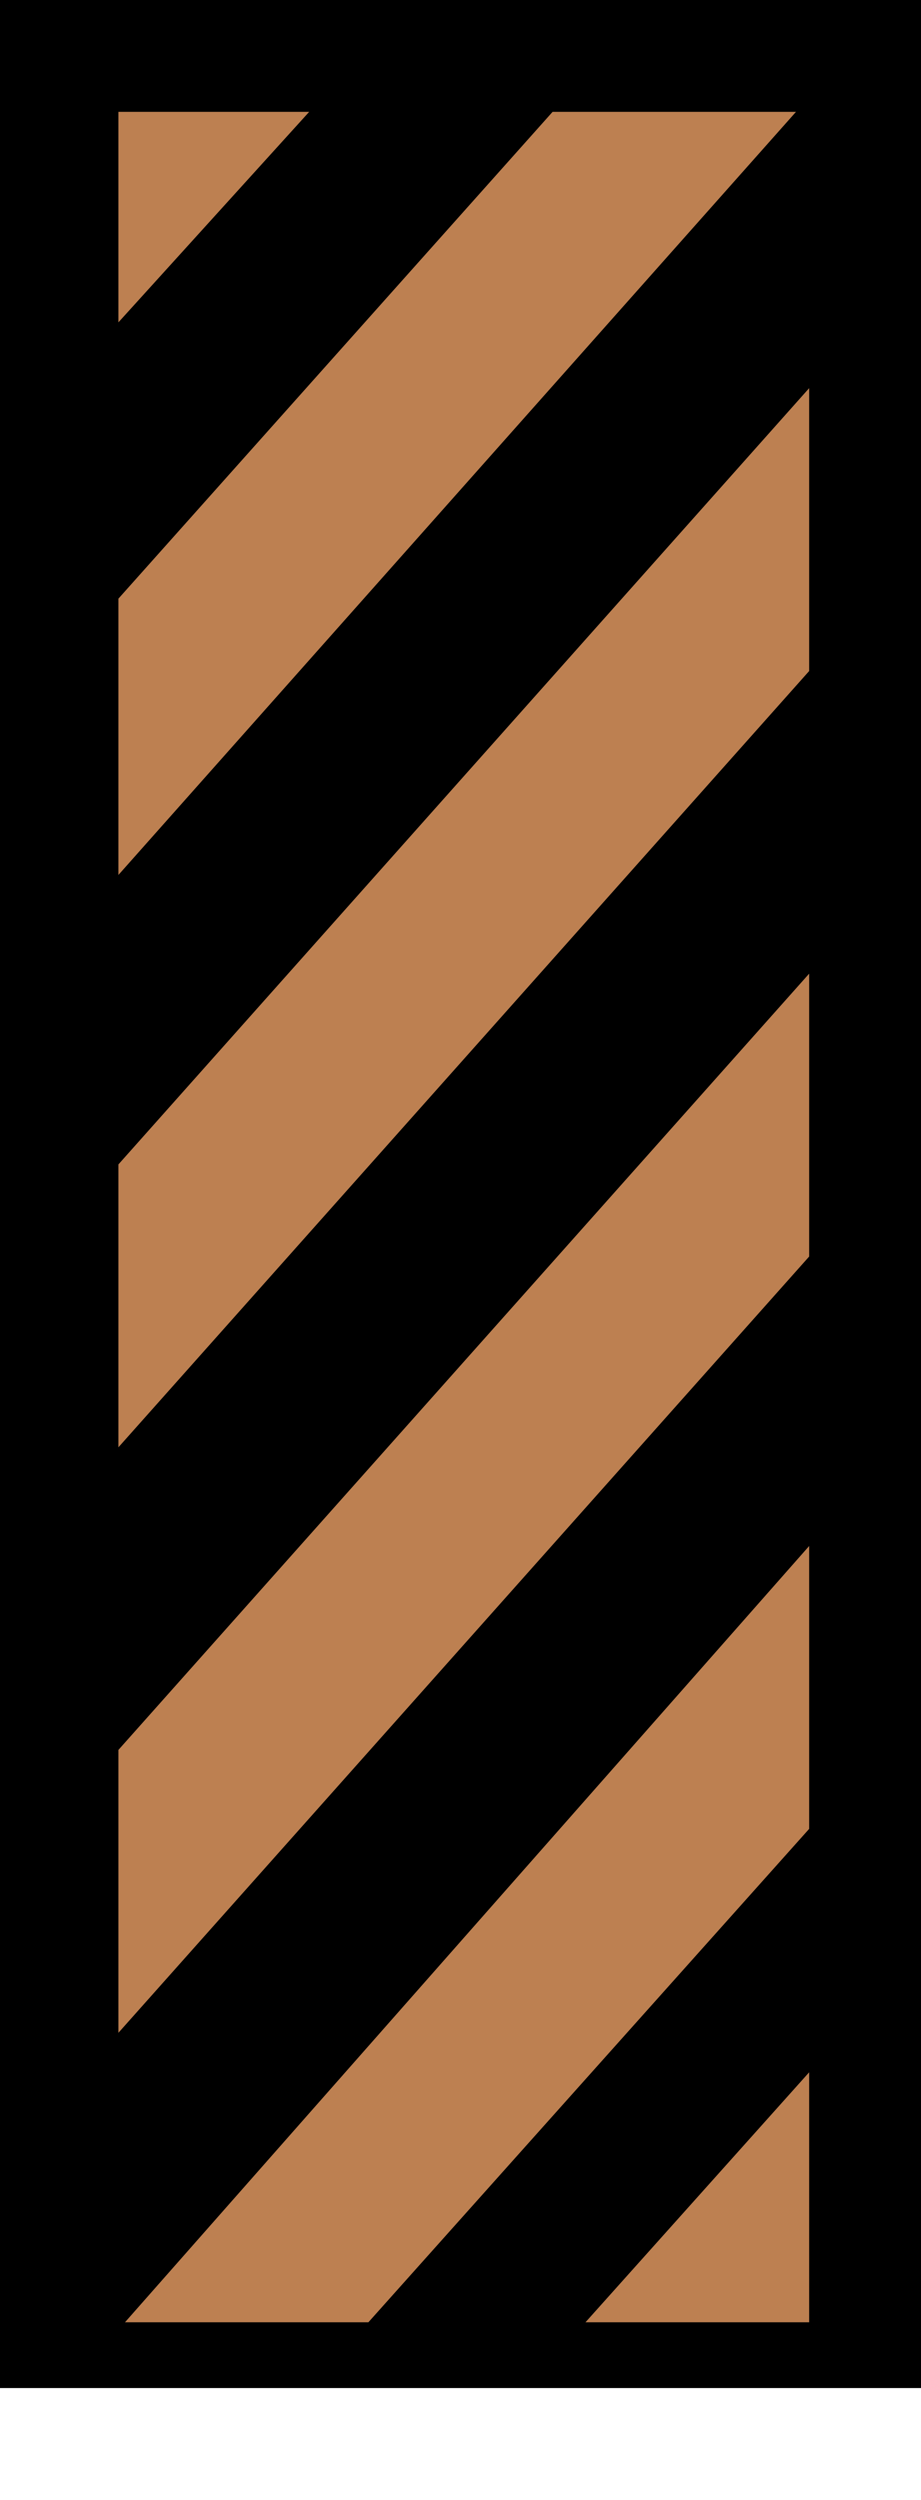 <?xml version="1.0" encoding="utf-8"?>
<svg version="1.1" id="Layer_1"
xmlns="http://www.w3.org/2000/svg"
xmlns:xlink="http://www.w3.org/1999/xlink"
width="7px" height="19px"
xml:space="preserve">
<g id="422" transform="matrix(1, 0, 0, 1, 0, 0)">
<path style="fill:#000000;fill-opacity:1" d="M7,0L7 18.15L0 18.15L0 0L7 0" />
<path style="fill:#BD8051;fill-opacity:1" d="M6.15,5.1L0.9 11L0.9 8.85L6.15 2.95L6.15 5.1M0.9,0.85L2.35 0.85L0.9 2.45L0.9 0.85M4.2,0.85L6.05 0.85L0.9 6.65L0.9 4.55L4.2 0.85M6.15,9.55L0.9 15.45L0.9 13.3L6.15 7.4L6.15 9.55M6.15,15.75L6.15 17.65L4.45 17.65L6.15 15.75M2.8,17.65L0.95 17.65L6.15 11.75L6.15 13.9L2.8 17.65" />
</g>
</svg>
